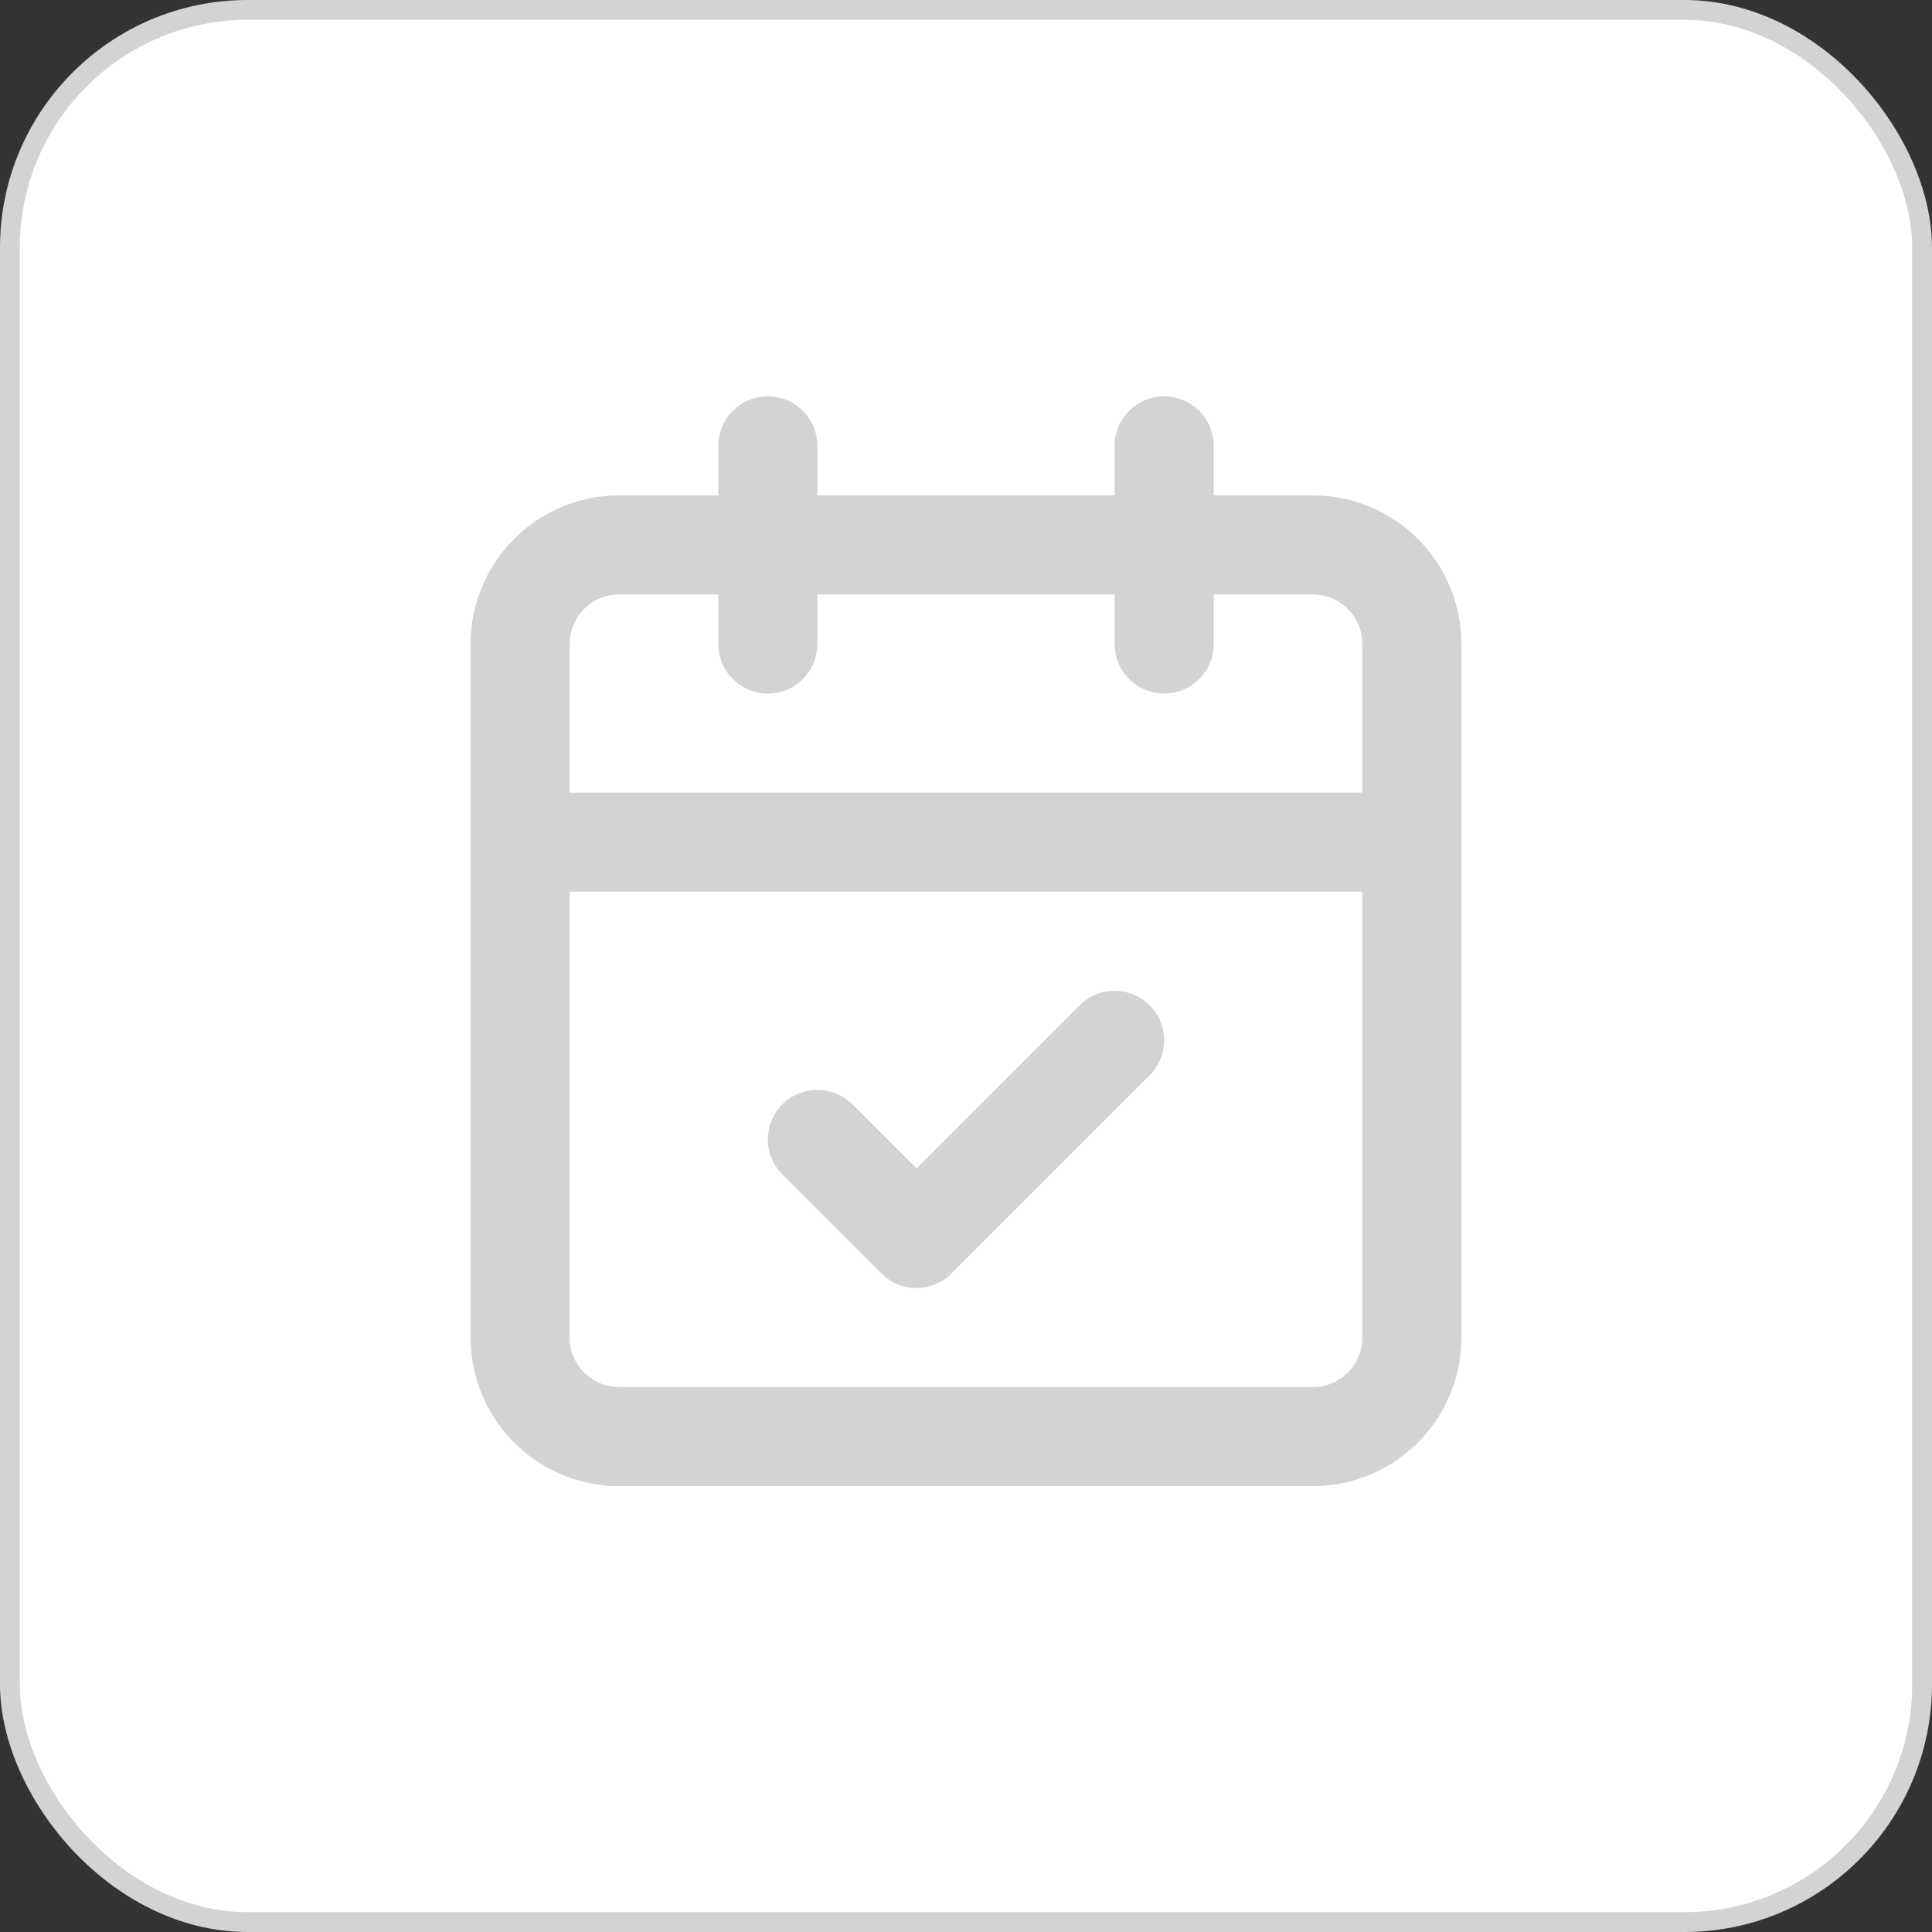 <svg width="39" height="39" viewBox="0 0 39 39" fill="none" xmlns="http://www.w3.org/2000/svg">
<rect x="0" y="0" width="39" height="39" fill="#333333" stroke="none"/>
<rect x="0.2" y="0.2" width="38.6" height="38.6" rx="4.8" fill="white"/>
<path d="M26.5 11H12.5C11.395 11 10.5 11.895 10.5 13V27C10.5 28.105 11.395 29 12.5 29H26.5C27.605 29 28.5 28.105 28.5 27V13C28.5 11.895 27.605 11 26.5 11Z" stroke="#D1D3D4" stroke-width="2" stroke-linecap="round" stroke-linejoin="round"/>
<path d="M16.5 23L18.5 25L22.5 21M23.5 9V13V9ZM15.5 9V13V9ZM10.5 17H28.5H10.5Z" stroke="#D1D3D4" stroke-width="2" stroke-linecap="round" stroke-linejoin="round"/>
<rect x="0.2" y="0.2" width="38.6" height="38.6" rx="4.8" stroke="#D1D3D4" stroke-width="0.4"/>
</svg>
